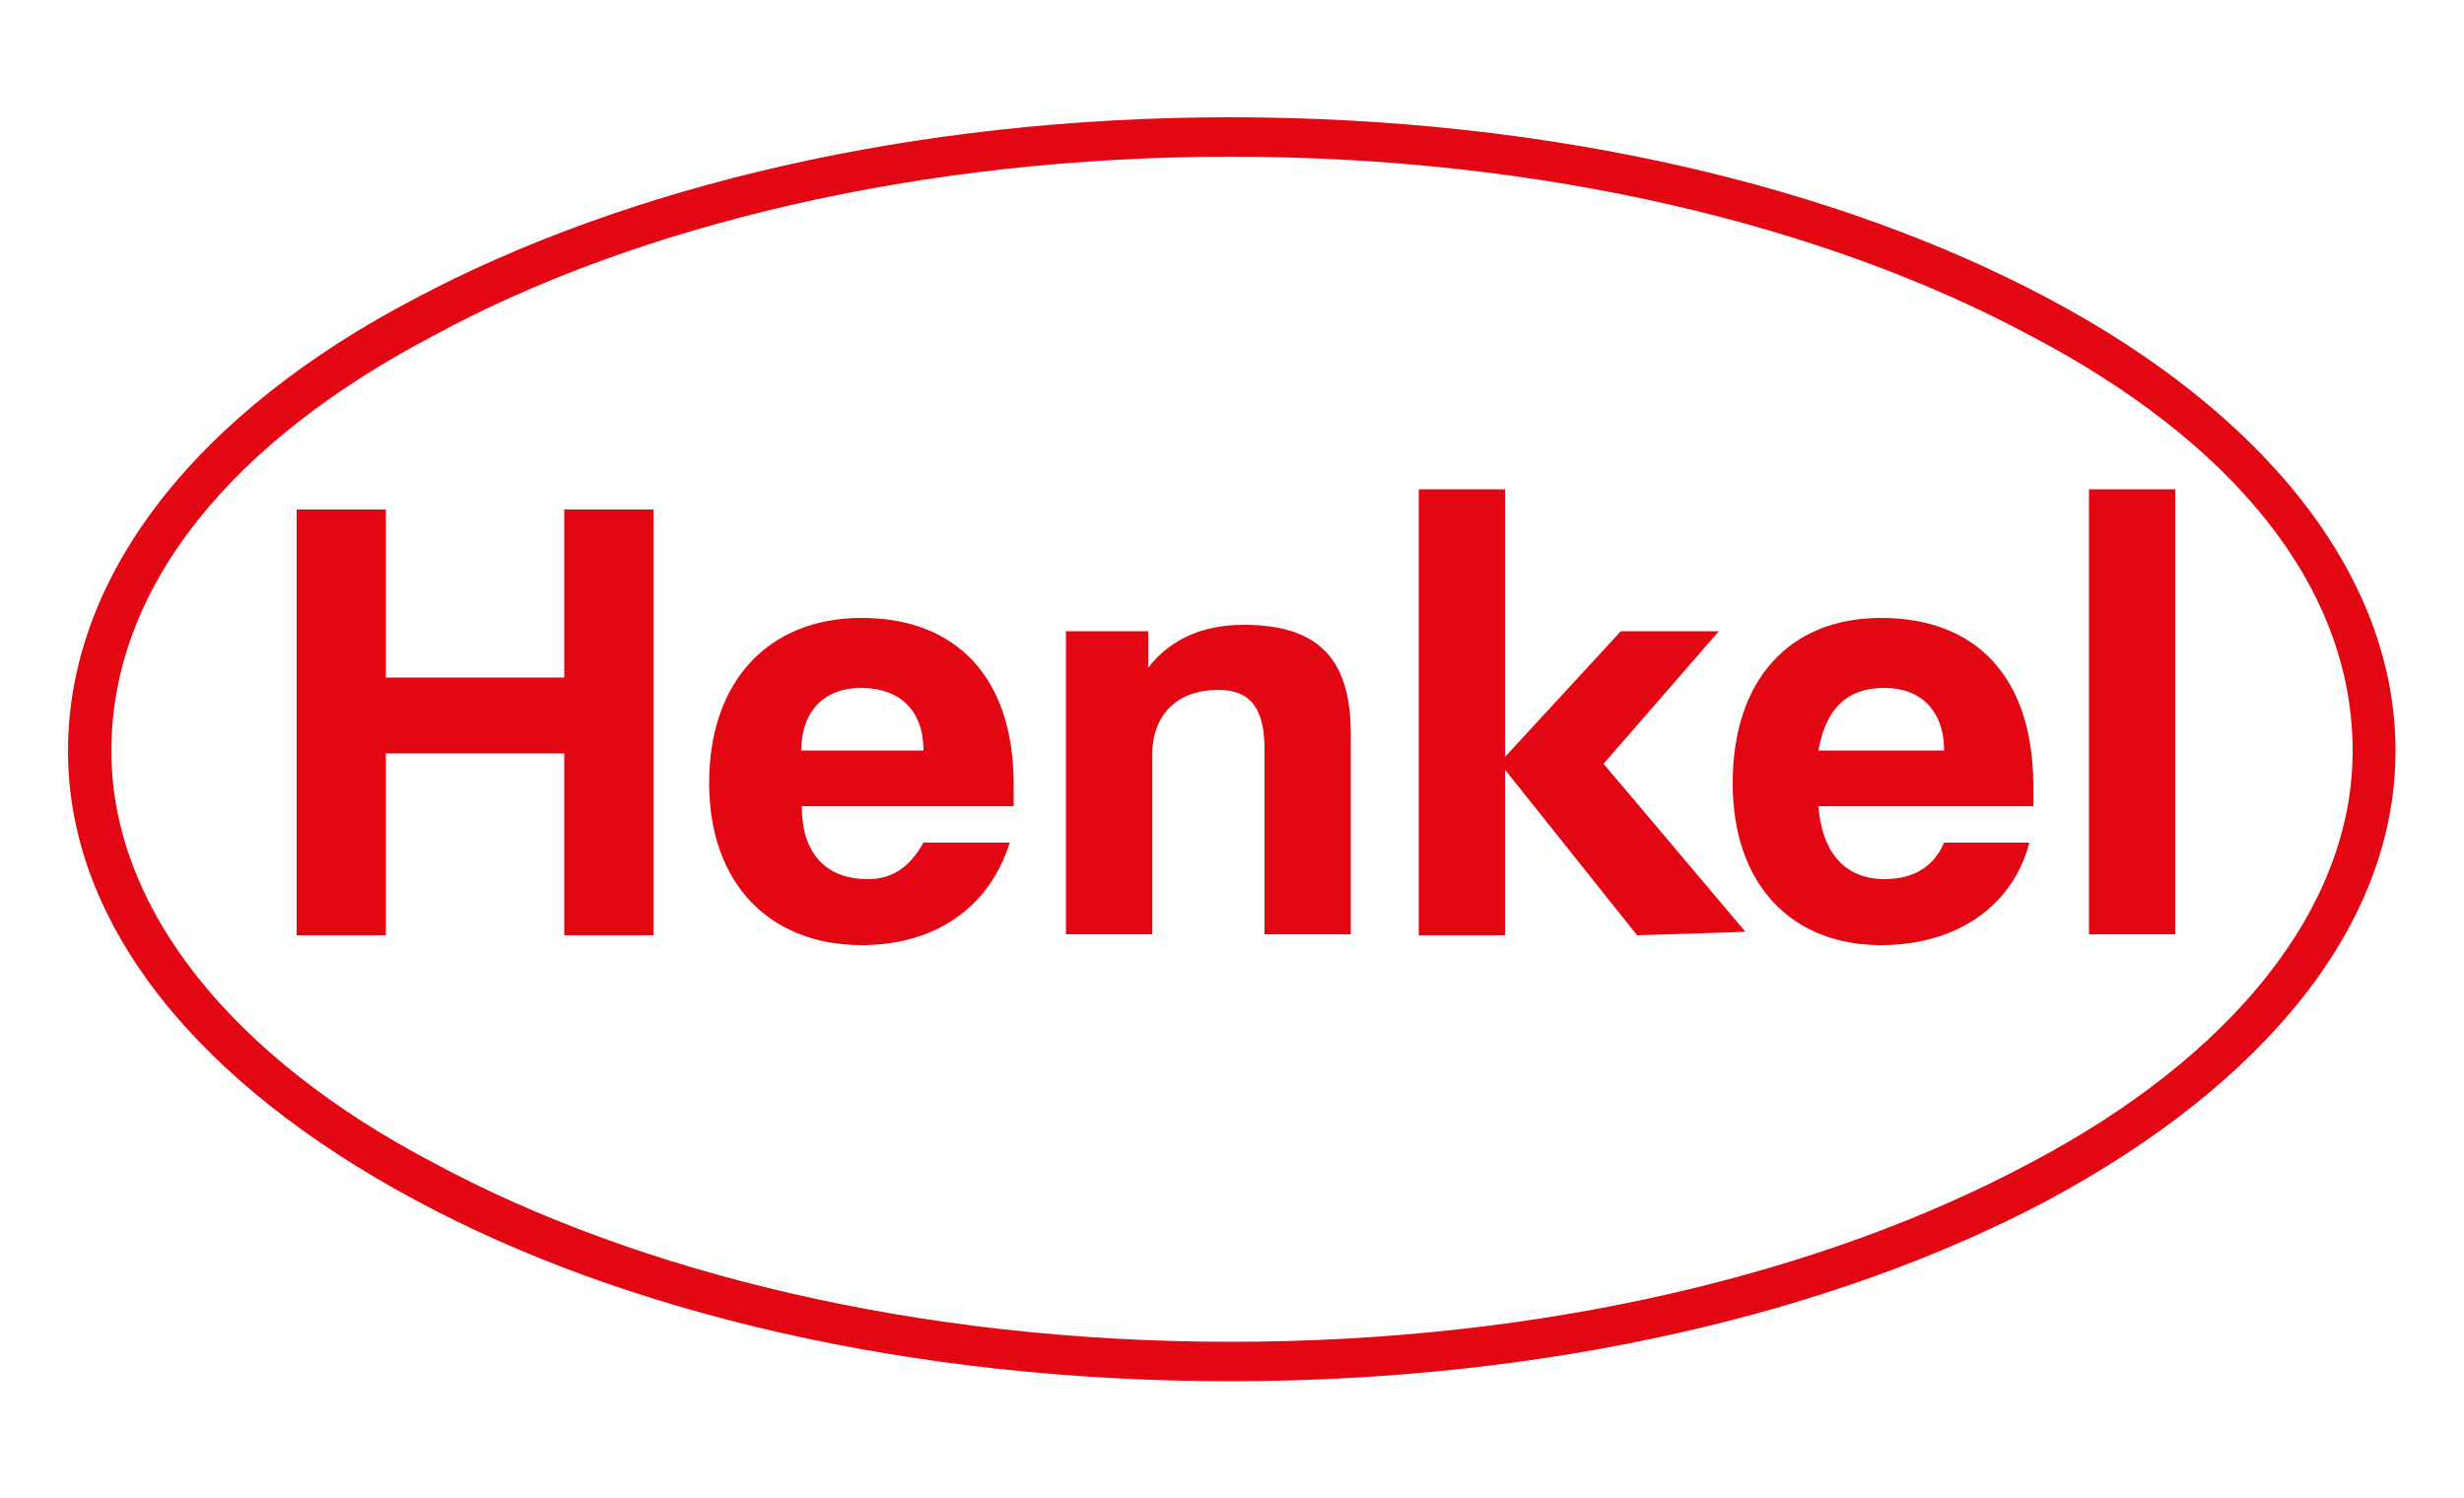 <?xml version="1.0" encoding="utf-8"?>
<!-- Generator: Adobe Illustrator 21.0.2, SVG Export Plug-In . SVG Version: 6.00 Build 0)  -->
<svg version="1.1" id="Calque_1" xmlns="http://www.w3.org/2000/svg" xmlns:xlink="http://www.w3.org/1999/xlink" x="0px" y="0px"
	 viewBox="0 0 500 304" style="enable-background:new 0 0 500 304;" xml:space="preserve">
<style type="text/css">
	.st0{fill:#E30613;}
</style>
<path class="st0" d="M415.7,60.6c-42.8-22.8-101.1-36.8-166.1-36.8c-64.2,0-122.5,14-165.4,36.8c-43.6,22.8-70.4,55.6-70.4,91.8
	c0,35.6,26.8,67.7,70.4,91.1c42.2,22.8,100.4,36.8,165.4,36.8c64.8,0,123.2-14,166.1-36.8c43.6-23.5,70.4-55.6,70.4-91.1
	C486.1,116.1,458.6,83.4,415.7,60.6z M411.8,236.1c-41.6,22.2-98.5,36.2-162.1,36.2c-63.7,0-120.6-14.2-161.5-36.2
	c-40.9-21.4-65.6-51.6-65.6-83.7c0-33.5,24.7-63,65.6-84.4c40.9-22.2,98.5-36.2,161.5-36.2c63.7,0,120.6,14,162.1,36.2
	c40.9,21.4,65.6,50.8,65.6,84.4C477.4,184.4,452.7,214.6,411.8,236.1z"/>
<polygon class="st0" points="114.5,137.5 78.3,137.5 78.3,103.4 60.2,103.4 60.2,189.8 78.3,189.8 78.3,152.9 114.5,152.9 
	114.5,189.8 132.6,189.8 132.6,103.4 114.5,103.4 "/>
<path class="st0" d="M252.4,126.8c-8,0-14.8,2.7-19.4,8.7v-7.4h-16.7v61.5h17.5v-36.2c0-8.7,5.4-13.4,13.4-13.4
	c6.8,0,9.4,4.1,9.4,12.1v37.5h17.5v-41.4C273.9,133.4,267.2,126.8,252.4,126.8z"/>
<path class="st0" d="M174.8,125.4c-18.7,0-30.9,12.7-30.9,33.5c0,20.8,12.7,32.9,30.9,32.9c15.4,0,26.1-8,30.1-20.8h-17.5
	c-2.7,4.7-6,7.4-11.3,7.4c-8.7,0-13.4-5.4-13.4-14.8h43v-4.7C205.6,137.5,194.1,125.4,174.8,125.4z M162.6,152.3
	c0-8,4.7-12.7,12.1-12.7c8,0,12.7,4.7,12.7,12.7H162.6z"/>
<polygon class="st0" points="348.8,128.1 328.9,128.1 305.4,153.6 305.4,99.3 287.9,99.3 287.9,189.8 305.4,189.8 305.4,156.2 
	332.2,189.8 354.2,189.1 325.4,155 "/>
<rect x="423.9" y="99.3" class="st0" width="17.5" height="90.3"/>
<path class="st0" d="M381.7,125.4c-18.7,0-30.1,12.7-30.1,33.5c0,20.8,12.1,32.9,30.1,32.9c15.4,0,26.8-8,30.1-20.8h-17.3
	c-2,4.7-6,7.4-12.1,7.4c-8,0-12.7-5.4-13.4-14.8h43.6v-4.7C412.4,137.5,401.1,125.4,381.7,125.4z M369,152.3L369,152.3
	c1.4-8,5.4-12.7,13.4-12.7c7.4,0,12.1,4.7,12.1,12.7H369z"/>
</svg>
